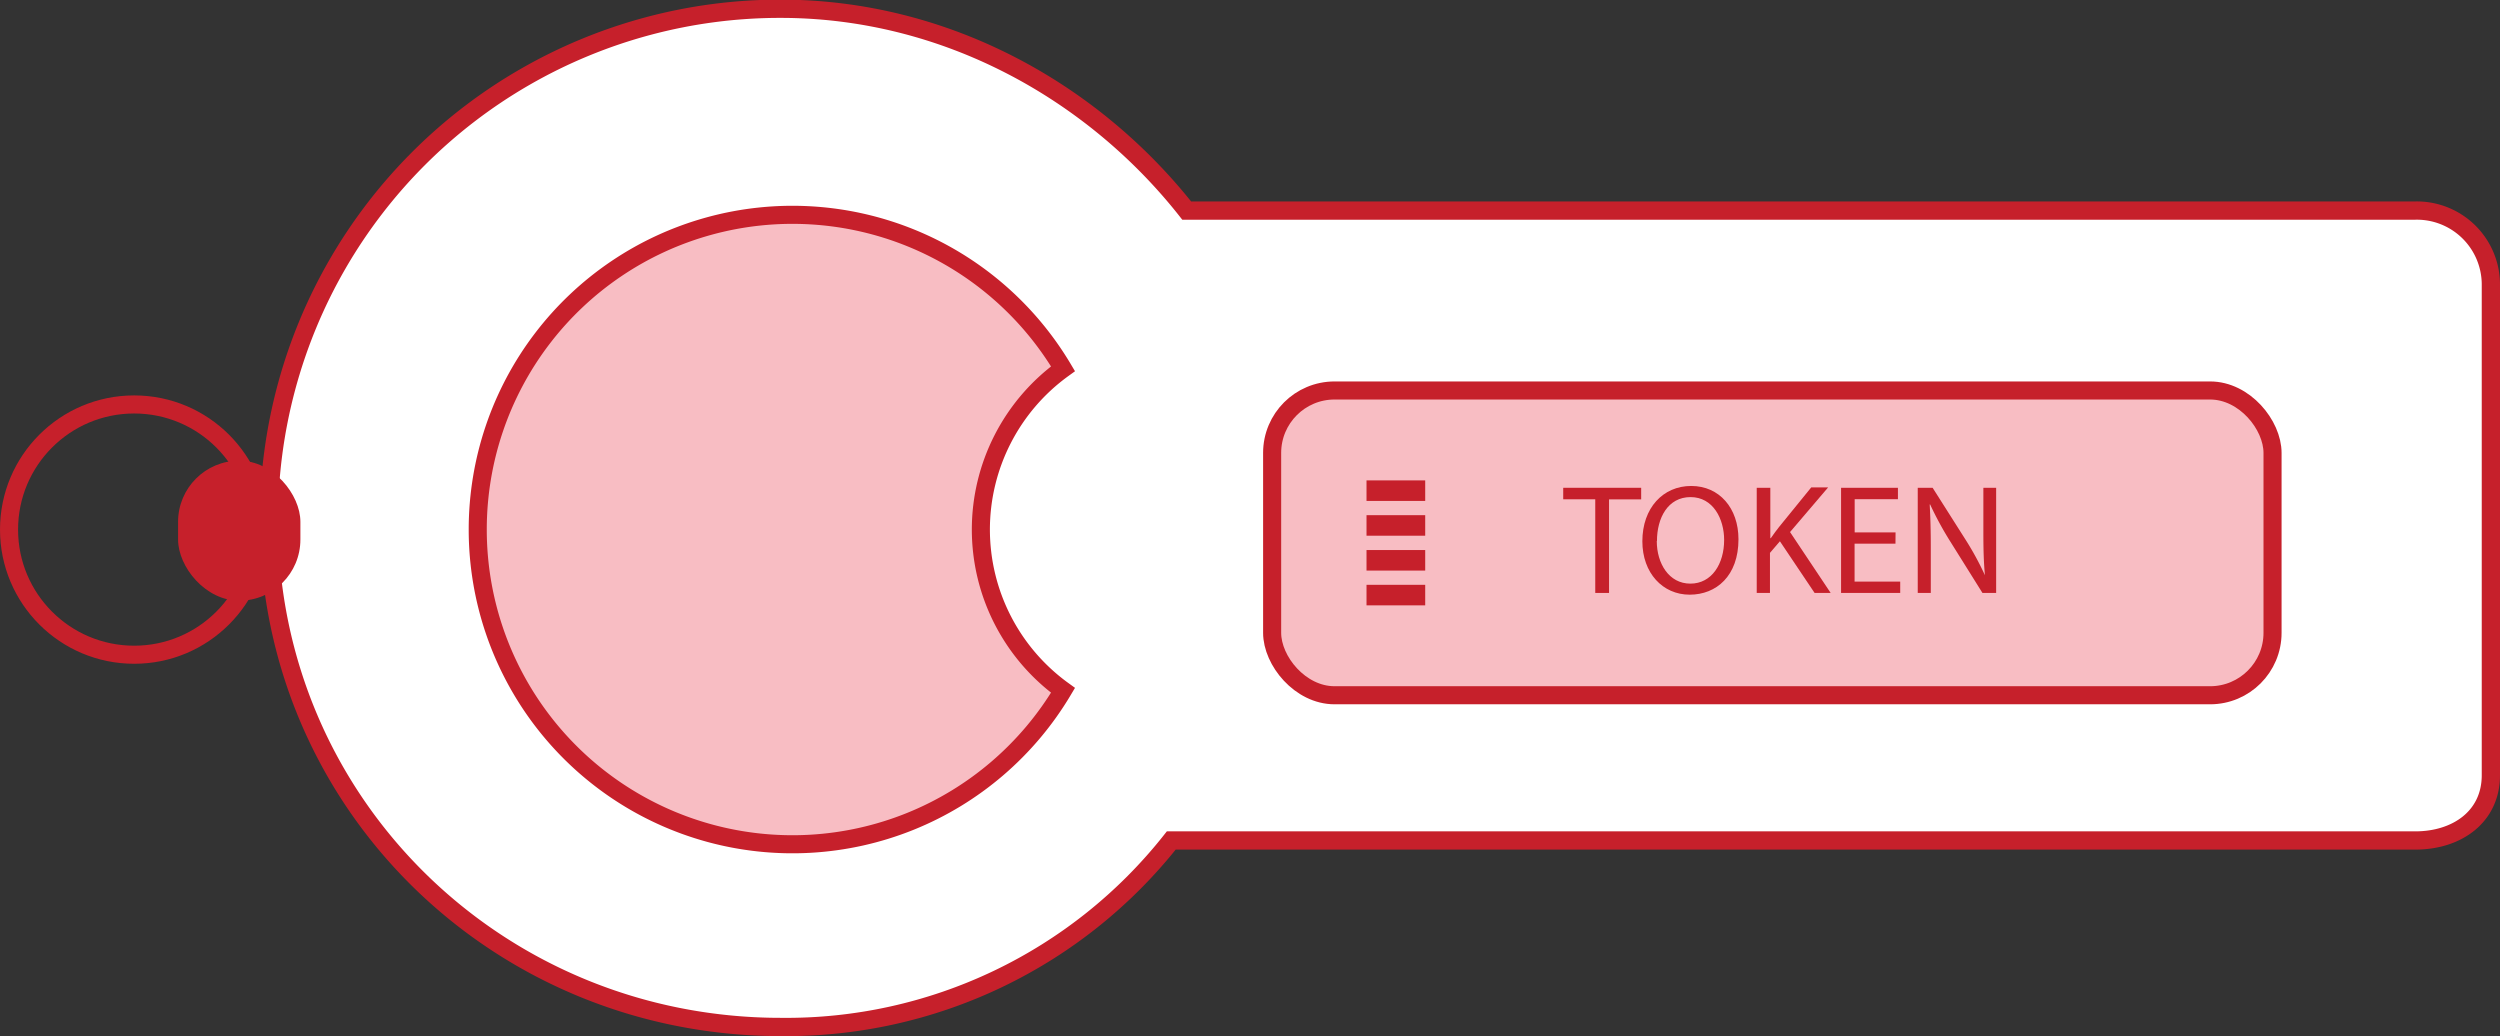 <svg id="Layer_1" data-name="Layer 1" xmlns="http://www.w3.org/2000/svg" viewBox="0 0 273.89 113.5"><rect x="0" y="0" width="273.89" height="113.5" fill="#333333" stroke="none"/><defs><style>.cls-1{fill:#fff;stroke-width:2px;}.cls-1,.cls-2,.cls-3{stroke:#c6202b;stroke-miterlimit:10;}.cls-2{fill:#f8bdc3;}.cls-2,.cls-3{stroke-width:1.98px;}.cls-3{fill:none;}.cls-4{fill:#c6202b;}</style></defs><title>modal-token</title><path class="cls-1" d="M265.15,24.11H130.55C120.3,11.11,104.19,2,86.06,2A56,56,0,0,0,30,58.06c0,31,25.1,55.49,56.07,55.49a53.76,53.76,0,0,0,42.79-20.43H265.15c4.56,0,8.28-2.59,8.28-7.15V32.17A8.11,8.11,0,0,0,265.15,24.11Z" transform="translate(-0.54 -1.04)"/><rect class="cls-2" x="139.37" y="42.78" width="109.6" height="33.39" rx="6.84" ry="6.84"/><path class="cls-2" d="M108,59.06a21.75,21.75,0,0,1,9-17.62,34.48,34.48,0,1,0,0,35.23A21.75,21.75,0,0,1,108,59.06Z" transform="translate(-0.54 -1.04)"/><circle class="cls-3" cx="14.7" cy="58.02" r="13.71"/><rect class="cls-4" x="19.51" y="50.47" width="13.4" height="15.34" rx="6.7" ry="6.7"/><path class="cls-4" d="M175.31,55.74h-3.51V54.48h8.54v1.27h-3.52V66h-1.51Z" transform="translate(-0.54 -1.04)"/><path class="cls-4" d="M191,60.12c0,4-2.41,6.07-5.35,6.07s-5.18-2.36-5.18-5.85c0-3.66,2.27-6.06,5.35-6.06S191,56.7,191,60.12Zm-8.95.19c0,2.46,1.33,4.67,3.68,4.67s3.7-2.17,3.7-4.79c0-2.29-1.2-4.69-3.68-4.69S182.07,57.78,182.07,60.31Z" transform="translate(-0.54 -1.04)"/><path class="cls-4" d="M193,54.48h1.49V60h.05c.31-.45.62-.86.91-1.23l3.52-4.33h1.85l-4.17,4.89L201.1,66h-1.76l-3.8-5.66-1.09,1.27V66H193Z" transform="translate(-0.54 -1.04)"/><path class="cls-4" d="M208.2,60.6h-4.48v4.16h5V66h-6.48V54.48h6.23v1.25h-4.74v3.64h4.48Z" transform="translate(-0.54 -1.04)"/><path class="cls-4" d="M210.64,66V54.48h1.63l3.7,5.83A32.81,32.81,0,0,1,218,64.06l0,0c-.14-1.54-.17-2.94-.17-4.74V54.48h1.4V66h-1.5l-3.66-5.85A36.67,36.67,0,0,1,212,56.31l-.05,0c.08,1.45.12,2.84.12,4.75V66Z" transform="translate(-0.54 -1.04)"/><rect class="cls-4" x="149.71" y="60.26" width="6.43" height="2.25"/><rect class="cls-4" x="149.71" y="64.07" width="6.43" height="2.25"/><rect class="cls-4" x="149.71" y="56.44" width="6.43" height="2.25"/><rect class="cls-4" x="149.71" y="52.63" width="6.43" height="2.25"/></svg>